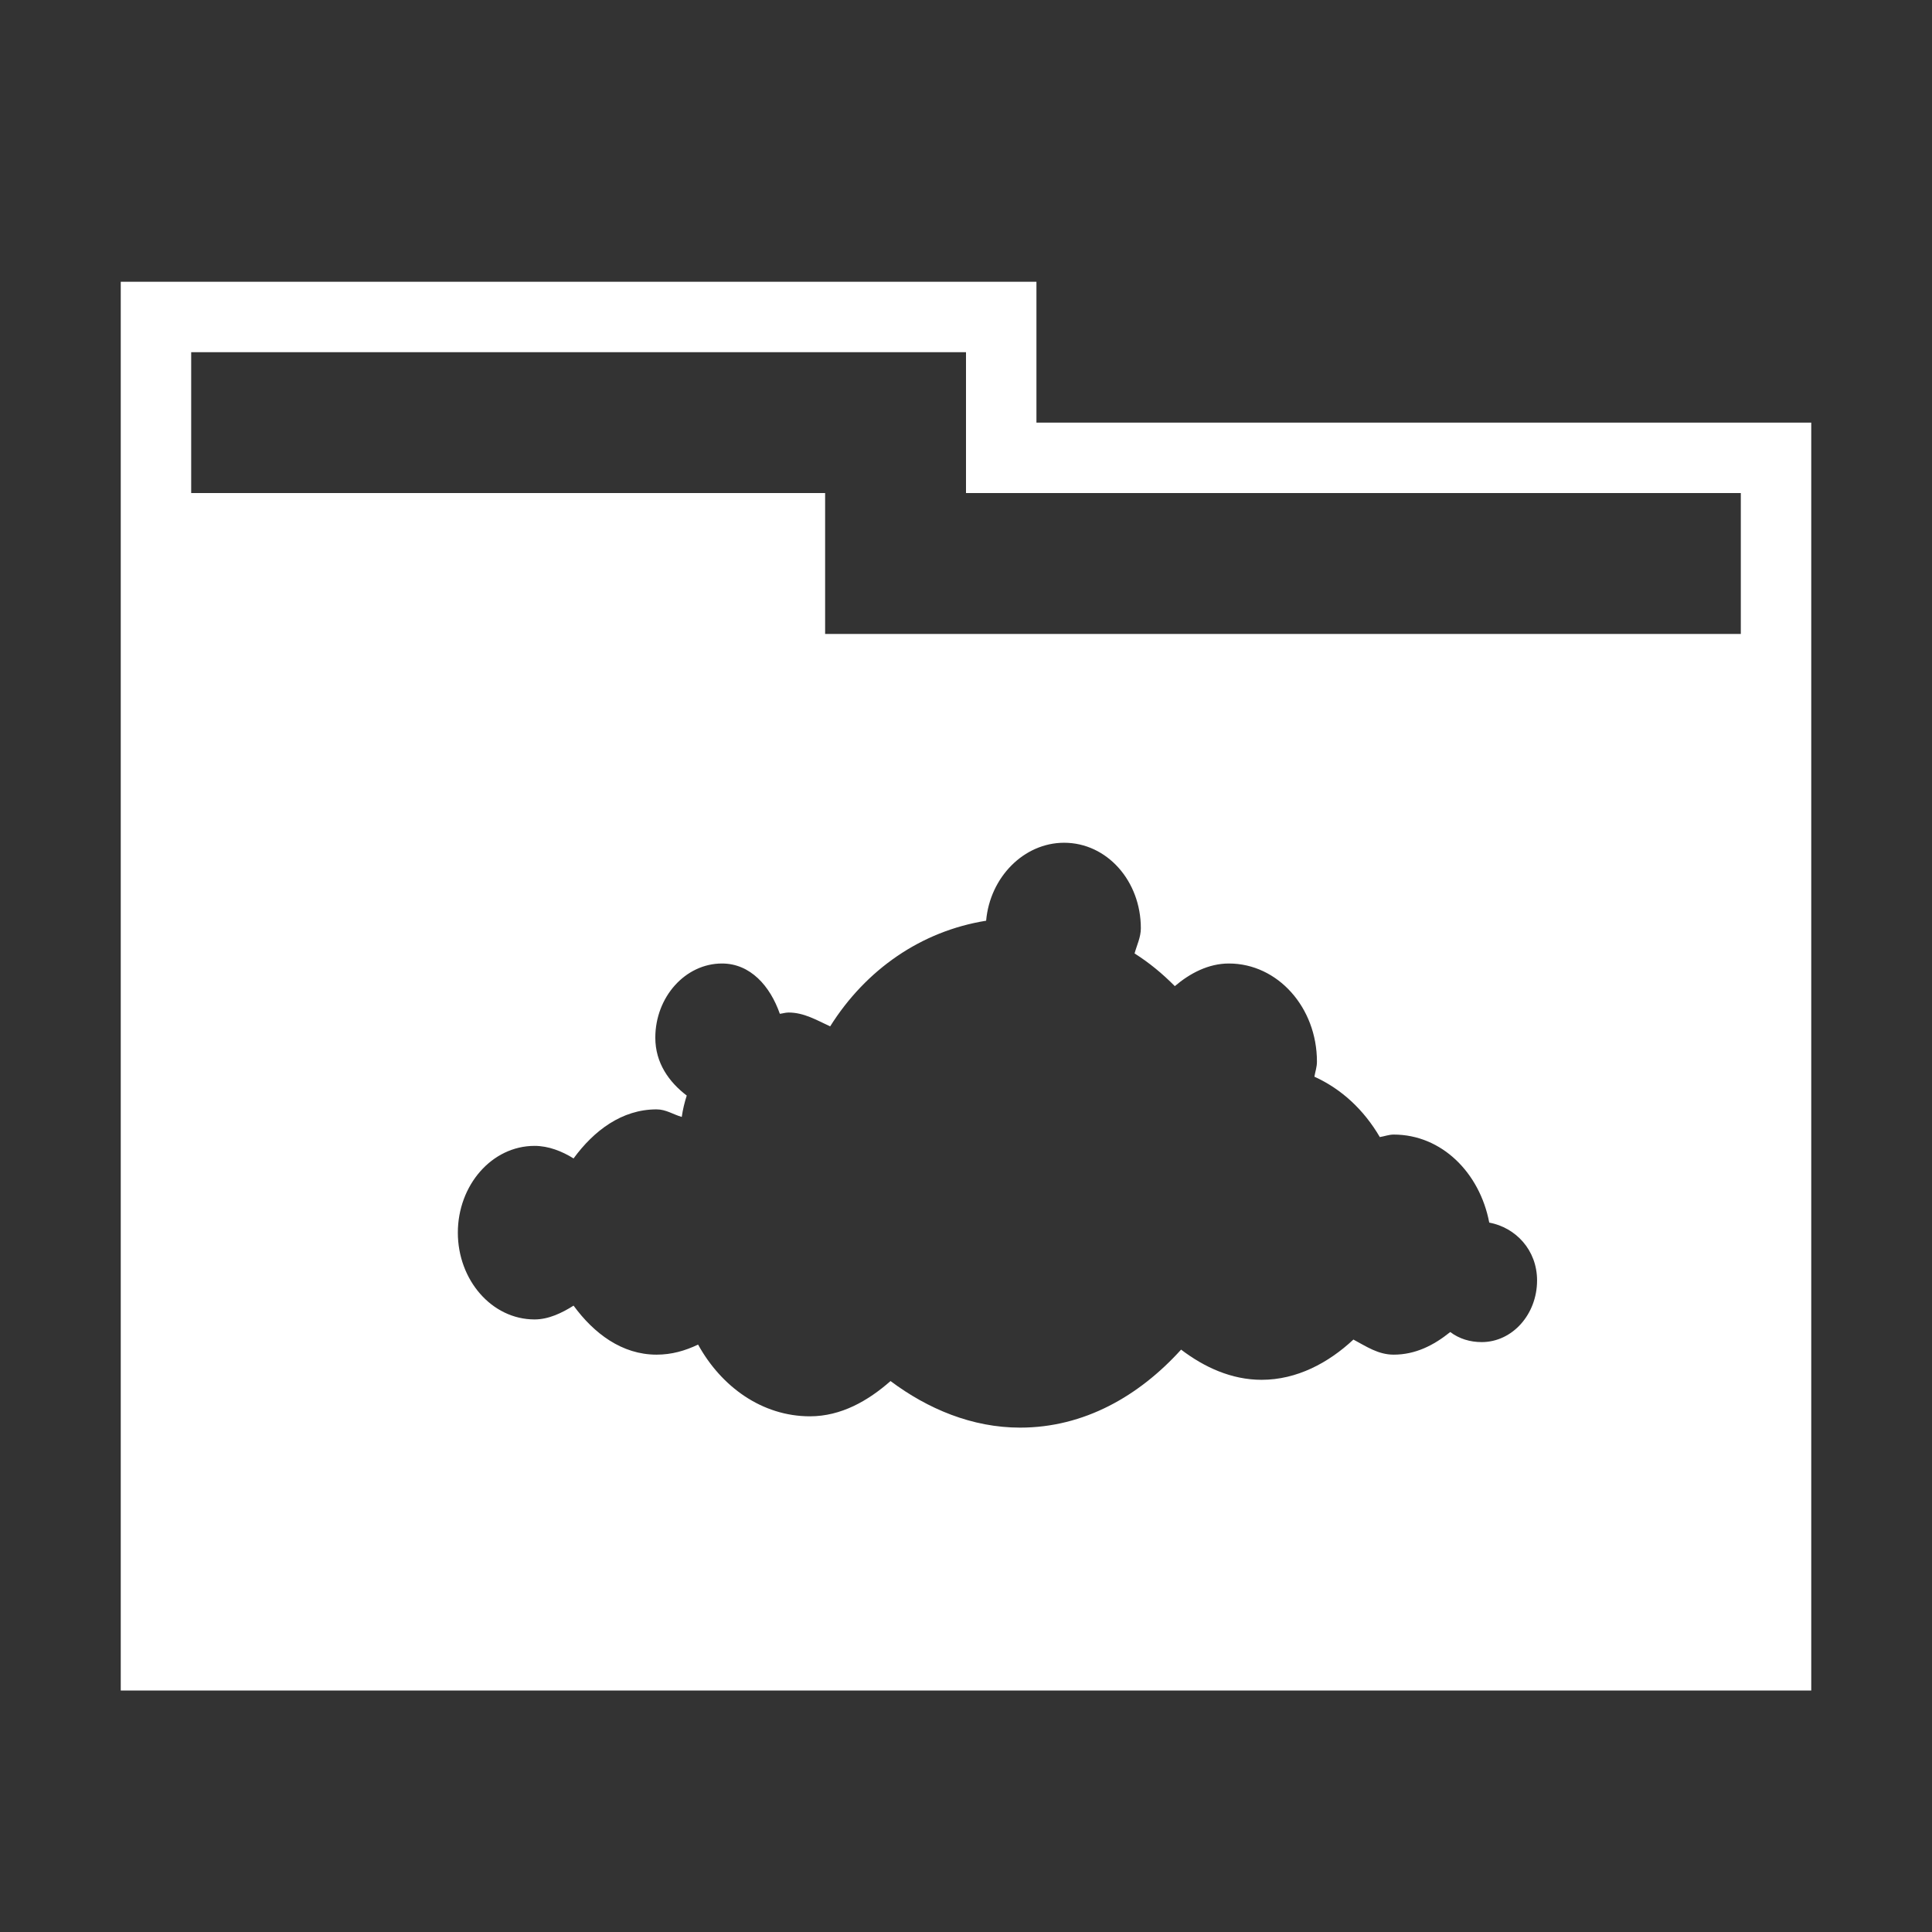 <svg xmlns="http://www.w3.org/2000/svg" width="48" height="48">
 <rect width="100%" height="100%" fill="#333333" stroke="none"/>
 <path d="M 3 7 L 3 42 L 45 42 L 45 10.5 L 25.75 10.5 L 25.75 7 L 3 7 z M 4.75 8.75 L 24 8.75 L 24 12.25 L 43.25 12.25 L 43.25 15.75 L 20.5 15.75 L 20.5 12.25 L 4.75 12.25 L 4.75 8.75 z M 26.438 20.938 C 27.501 20.938 28.344 21.886 28.344 23.062 C 28.344 23.286 28.245 23.48 28.188 23.688 C 28.554 23.92 28.875 24.185 29.188 24.5 C 29.566 24.179 30.025 23.938 30.531 23.938 C 31.746 23.938 32.719 25.032 32.719 26.375 C 32.719 26.514 32.677 26.622 32.656 26.75 C 33.335 27.059 33.887 27.576 34.281 28.25 C 34.395 28.232 34.506 28.188 34.625 28.188 C 35.816 28.188 36.763 29.133 37 30.375 C 37.656 30.497 38.188 31.055 38.188 31.812 C 38.188 32.655 37.574 33.344 36.812 33.344 C 36.525 33.344 36.255 33.263 36.031 33.094 C 35.624 33.422 35.168 33.656 34.625 33.656 C 34.241 33.656 33.947 33.453 33.625 33.281 C 33.005 33.86 32.221 34.281 31.344 34.281 C 30.595 34.281 29.917 33.967 29.344 33.531 C 28.299 34.685 26.934 35.469 25.344 35.469 C 24.15 35.469 23.046 35.002 22.125 34.312 C 21.567 34.803 20.898 35.187 20.125 35.188 C 18.934 35.188 17.921 34.454 17.344 33.406 C 17.02 33.559 16.69 33.656 16.312 33.656 C 15.45 33.656 14.754 33.127 14.25 32.438 C 13.964 32.619 13.63 32.781 13.281 32.781 C 12.218 32.781 11.375 31.801 11.375 30.625 C 11.375 29.449 12.218 28.469 13.281 28.469 C 13.628 28.469 13.965 28.603 14.25 28.781 C 14.754 28.091 15.45 27.562 16.312 27.562 C 16.546 27.562 16.723 27.688 16.938 27.75 C 16.965 27.562 17.006 27.393 17.062 27.219 C 16.621 26.883 16.281 26.409 16.281 25.781 C 16.281 24.772 17.025 23.938 17.938 23.938 C 18.642 23.938 19.134 24.497 19.375 25.188 C 19.447 25.179 19.515 25.156 19.594 25.156 C 19.974 25.156 20.289 25.345 20.625 25.5 C 21.515 24.084 22.889 23.133 24.5 22.875 C 24.595 21.795 25.437 20.938 26.438 20.938 z" fill="#ffffff"/>
</svg>
